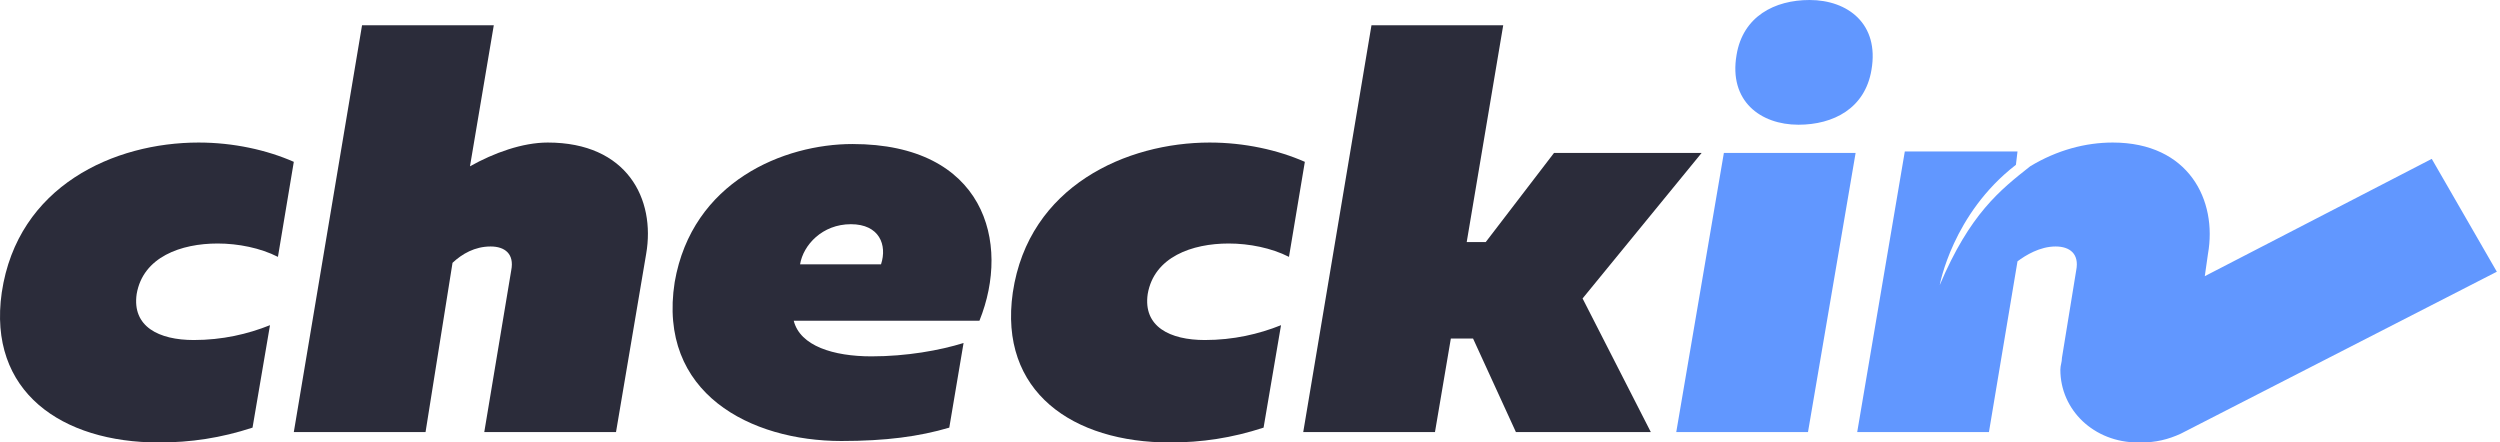 <svg width="226" height="40" viewBox="0 0 226 40" fill="none" xmlns="http://www.w3.org/2000/svg">
<path d="M17.951 12.886C21.108 12.886 24.121 13.557 26.56 14.63L25.125 23.221C23.547 22.416 21.538 22.013 19.673 22.013C16.372 22.013 12.929 23.221 12.355 26.577C11.925 29.53 14.364 30.738 17.52 30.738C20.103 30.738 22.399 30.201 24.408 29.396L22.829 38.658C19.96 39.597 17.233 40 14.364 40C5.611 40 -1.132 35.436 0.159 26.443C1.594 16.778 10.346 12.886 17.951 12.886Z" fill="#2B2C3A"/>
<path d="M44.639 2.282L42.486 15.034C44.639 13.826 47.221 12.886 49.517 12.886C56.691 12.886 59.274 17.987 58.413 22.953L55.687 39.061H43.778L46.217 24.43C46.504 22.953 45.643 22.282 44.352 22.282C42.917 22.282 41.769 22.953 40.908 23.759L38.469 39.061H26.56L32.729 2.282H44.639V2.282Z" fill="#2B2C3A"/>
<path d="M77.062 13.02C88.971 13.02 91.411 21.879 88.541 28.993H71.753C72.327 31.275 75.341 32.215 78.784 32.215C81.941 32.215 84.954 31.678 87.106 31.007L85.815 38.658C83.089 39.463 80.075 39.866 76.058 39.866C67.879 39.866 59.414 35.571 60.992 25.503C62.571 16.376 70.892 13.02 77.062 13.02ZM76.919 20.268C74.336 20.268 72.614 22.148 72.327 23.893H79.645C80.219 22.148 79.501 20.268 76.919 20.268Z" fill="#2B2C3A"/>
<path d="M109.349 12.886C112.505 12.886 115.518 13.557 117.958 14.63L116.523 23.221C114.944 22.416 112.936 22.013 111.07 22.013C107.77 22.013 104.327 23.221 103.753 26.577C103.322 29.53 105.761 30.738 108.918 30.738C111.501 30.738 113.797 30.201 115.805 29.396L114.227 38.658C111.357 39.597 108.631 40 105.761 40C97.009 40 90.265 35.436 91.557 26.443C92.992 16.778 101.887 12.886 109.349 12.886Z" fill="#2B2C3A"/>
<path d="M153.827 13.826L143.065 26.98L149.235 39.061H137.039L133.165 30.605H131.156L129.721 39.061H117.812L123.982 2.282H135.891L132.591 21.88H134.313L140.483 13.826H153.827V13.826Z" fill="#2B2C3A"/>
<path d="M151.533 39.061L155.838 13.826H167.747L163.442 39.061H151.533ZM162.581 11.275C159.138 11.275 156.268 9.128 156.985 4.966C157.559 1.477 160.429 0 163.586 0C167.029 0 169.899 2.148 169.182 6.309C168.608 9.799 165.738 11.275 162.581 11.275Z" fill="#6197FF"/>
<path d="M219.831 14.362L199.313 24.966L199.6 22.953C200.461 18.12 197.879 12.886 190.991 12.886C188.552 12.886 185.969 13.557 183.53 15.033C180.804 17.181 178.078 19.329 175.352 25.772C175.352 25.772 176.5 19.329 182.239 14.899L182.382 13.691H172.195L167.891 39.06H179.8L182.382 23.624C183.1 23.087 184.391 22.282 185.826 22.282C187.117 22.282 187.978 22.953 187.691 24.429L186.4 32.349C186.4 32.752 186.256 33.02 186.256 33.423C186.256 37.047 189.27 40 193.287 40H193.431H193.574C194.865 40 196.013 39.731 197.161 39.195L225.714 24.564L219.831 14.362Z" fill="#6197FF"/>
</svg>

